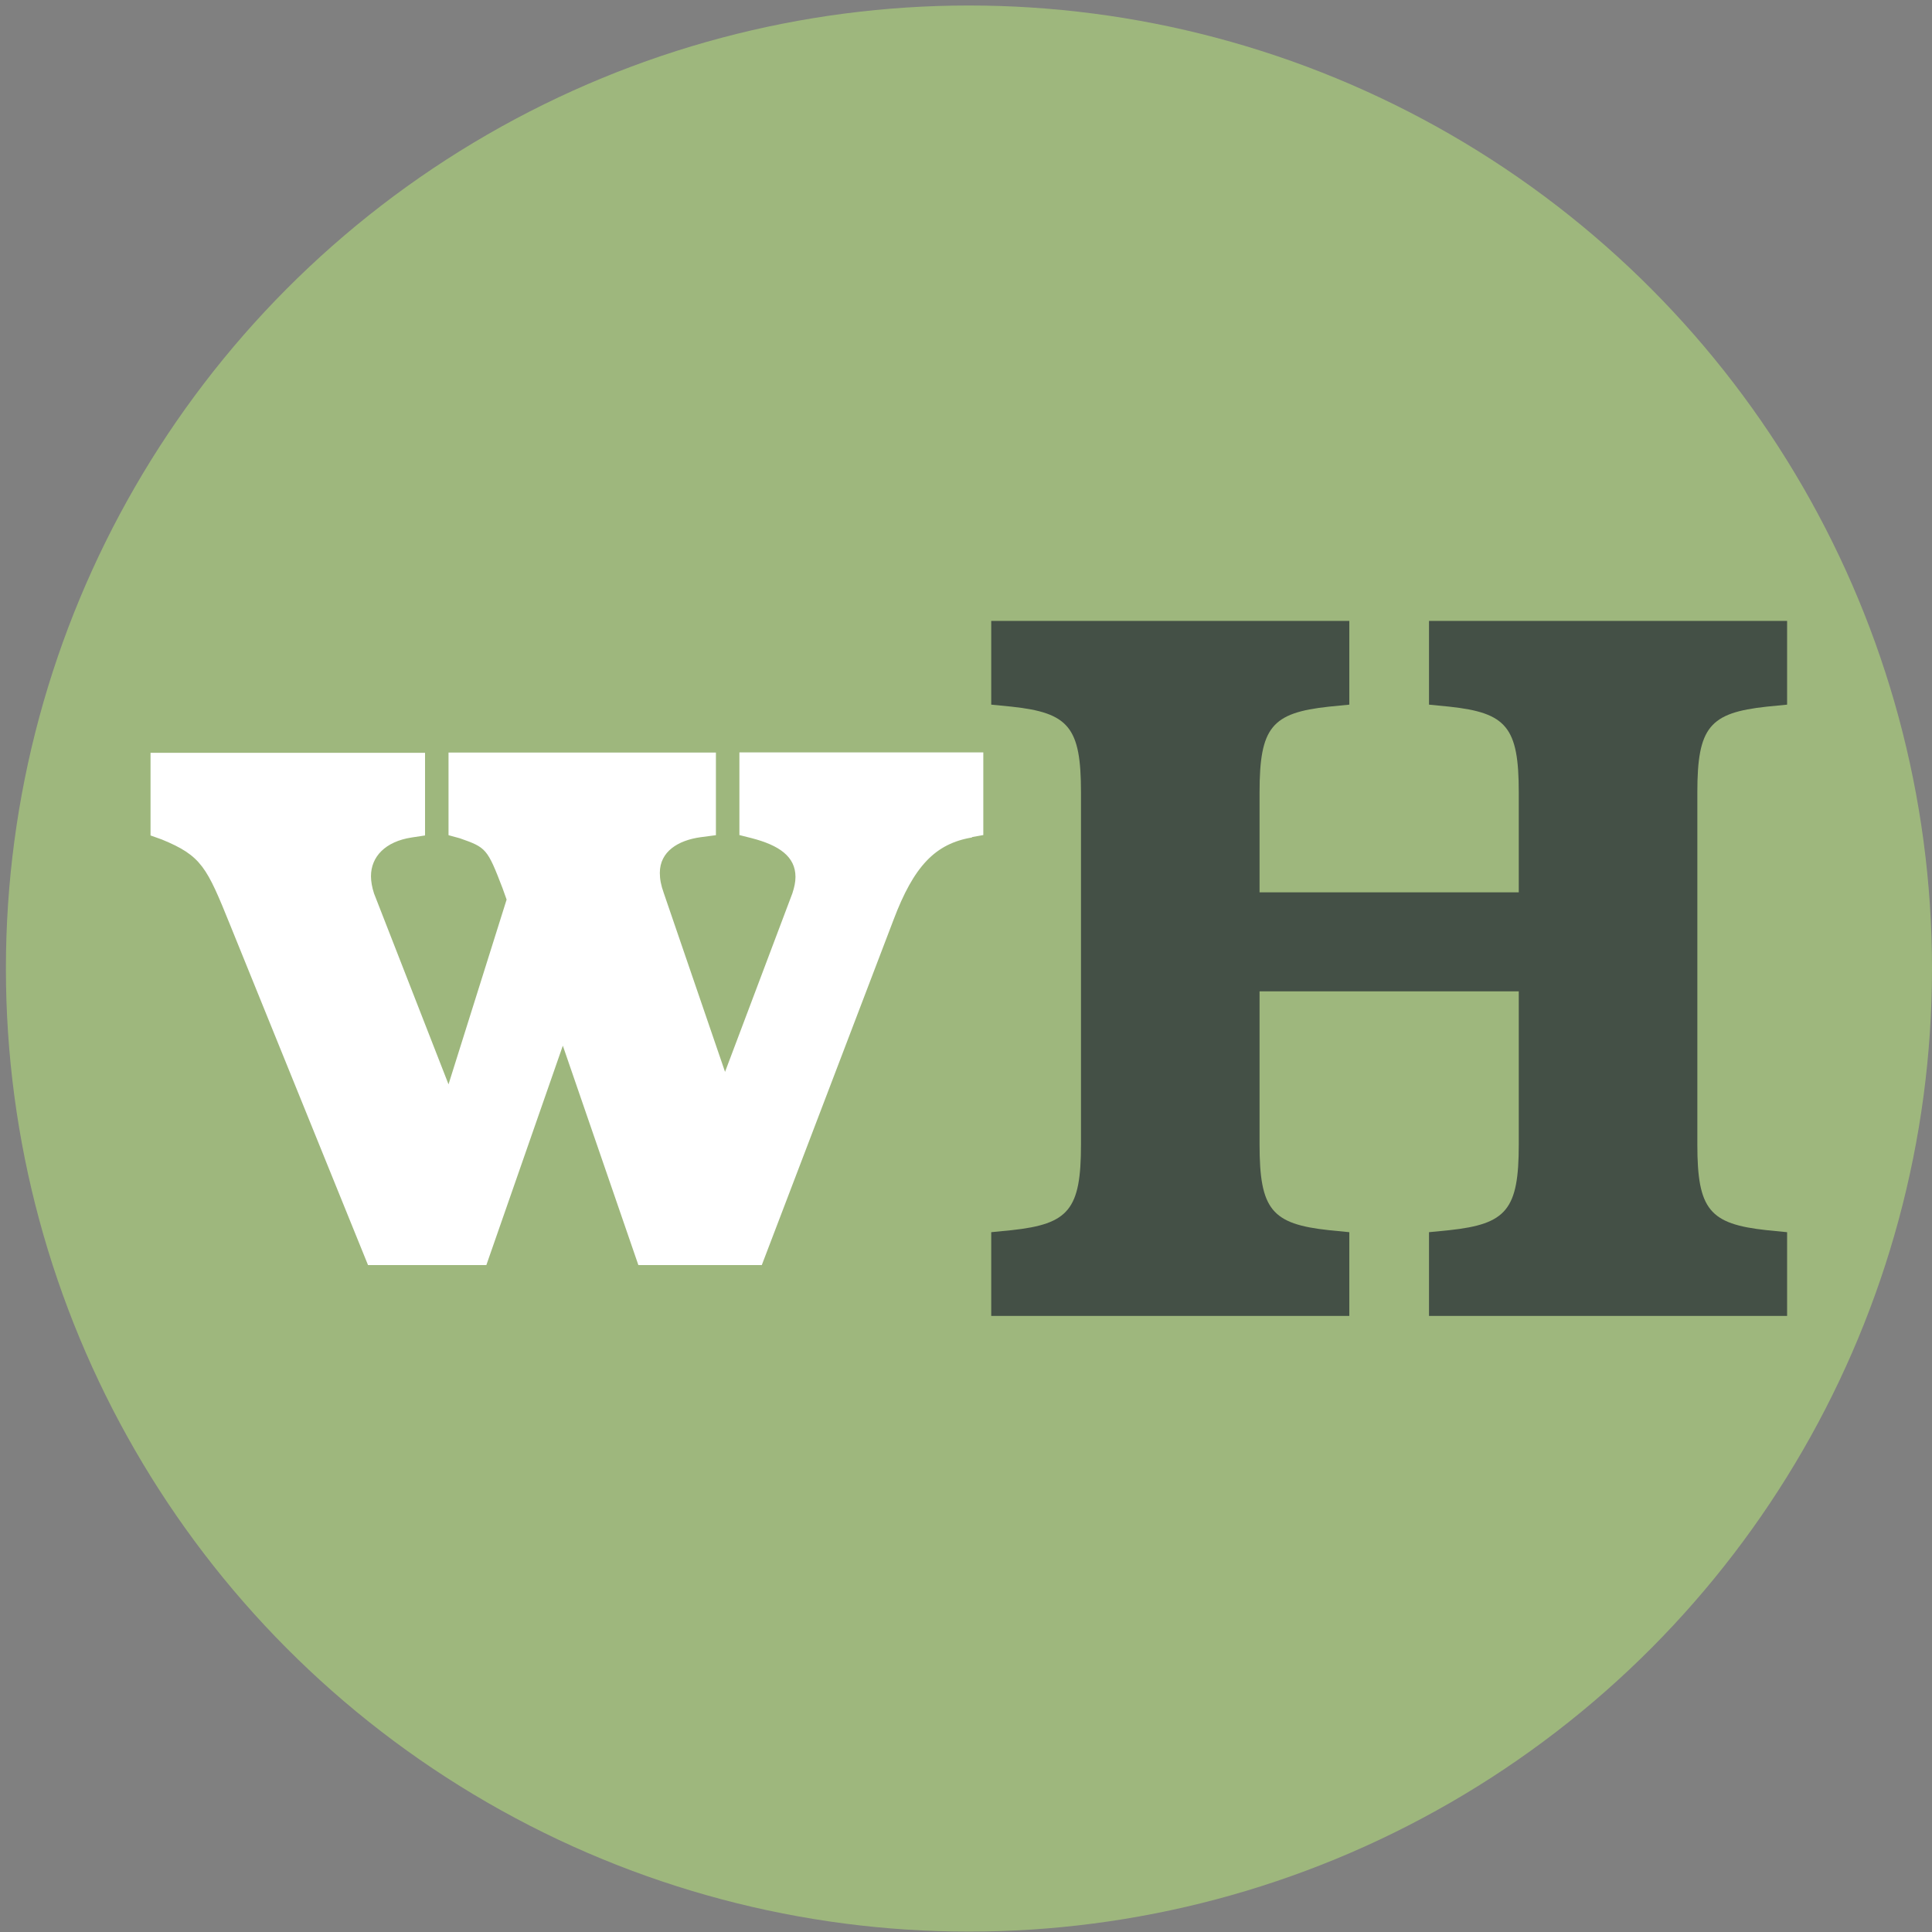 <?xml version="1.0" encoding="UTF-8"?>
<svg id="_레이어_1" data-name="레이어 1" xmlns="http://www.w3.org/2000/svg" version="1.1" viewBox="0 0 144 144">
  <rect x="0" y="0" width="144" height="144" fill="#808080" stroke="none"/>
  <defs>
    <style>
      .cls-1 {
        fill: #445046;
      }

      .cls-1, .cls-2, .cls-3 {
        stroke-width: 0px;
      }

      .cls-2 {
        fill: #9eb77d;
      }

      .cls-3 {
        fill: #fff;
      }
    </style>
  </defs>
  <circle class="cls-2" cx="72.22" cy="72.19" r="71.78"/>
  <g>
    <path class="cls-3" d="M72.45,62.42c-2.74.46-4.34,2.13-5.86,6.16l-9.81,25.71h-9.2l-5.63-16.35-5.7,16.35h-8.82l-10.27-25.33c-1.75-4.33-2.13-5.17-5.1-6.39l-.84-.3v-6.16h20.46v6.16l-.99.15c-1.98.3-3.04,1.44-3.04,2.89,0,.38.08.84.23,1.29l5.55,14.22,4.33-13.77-.3-.84c-1.14-2.97-1.22-3.04-3.19-3.73l-.84-.23v-6.16h19.93v6.16l-1.14.15c-1.67.23-3.04,1.06-3.04,2.66,0,.46.08.91.3,1.52l4.56,13.31,5.02-13.31c.15-.46.23-.84.23-1.22,0-1.52-1.22-2.36-3.27-2.89l-.91-.23v-6.16h18.18v6.16l-.84.15Z"/>
    <path class="cls-1" d="M106.51,98.08v-6.24l1.52-.15c4.26-.46,5.17-1.52,5.17-6.39v-11.41h-19.32v11.41c0,4.87.91,5.93,5.17,6.39l1.52.15v6.24h-26.69v-6.24l1.52-.15c4.26-.46,5.17-1.52,5.17-6.39v-26.24c0-4.87-.91-5.93-5.17-6.39l-1.52-.15v-6.24h26.69v6.24l-1.52.15c-4.26.46-5.17,1.52-5.17,6.39v7.45h19.32v-7.45c0-4.87-.91-5.93-5.17-6.39l-1.52-.15v-6.24h26.69v6.24l-1.52.15c-4.26.46-5.17,1.52-5.17,6.39v26.24c0,4.87.91,5.93,5.17,6.39l1.52.15v6.24h-26.69Z"/>
  </g>
</svg>